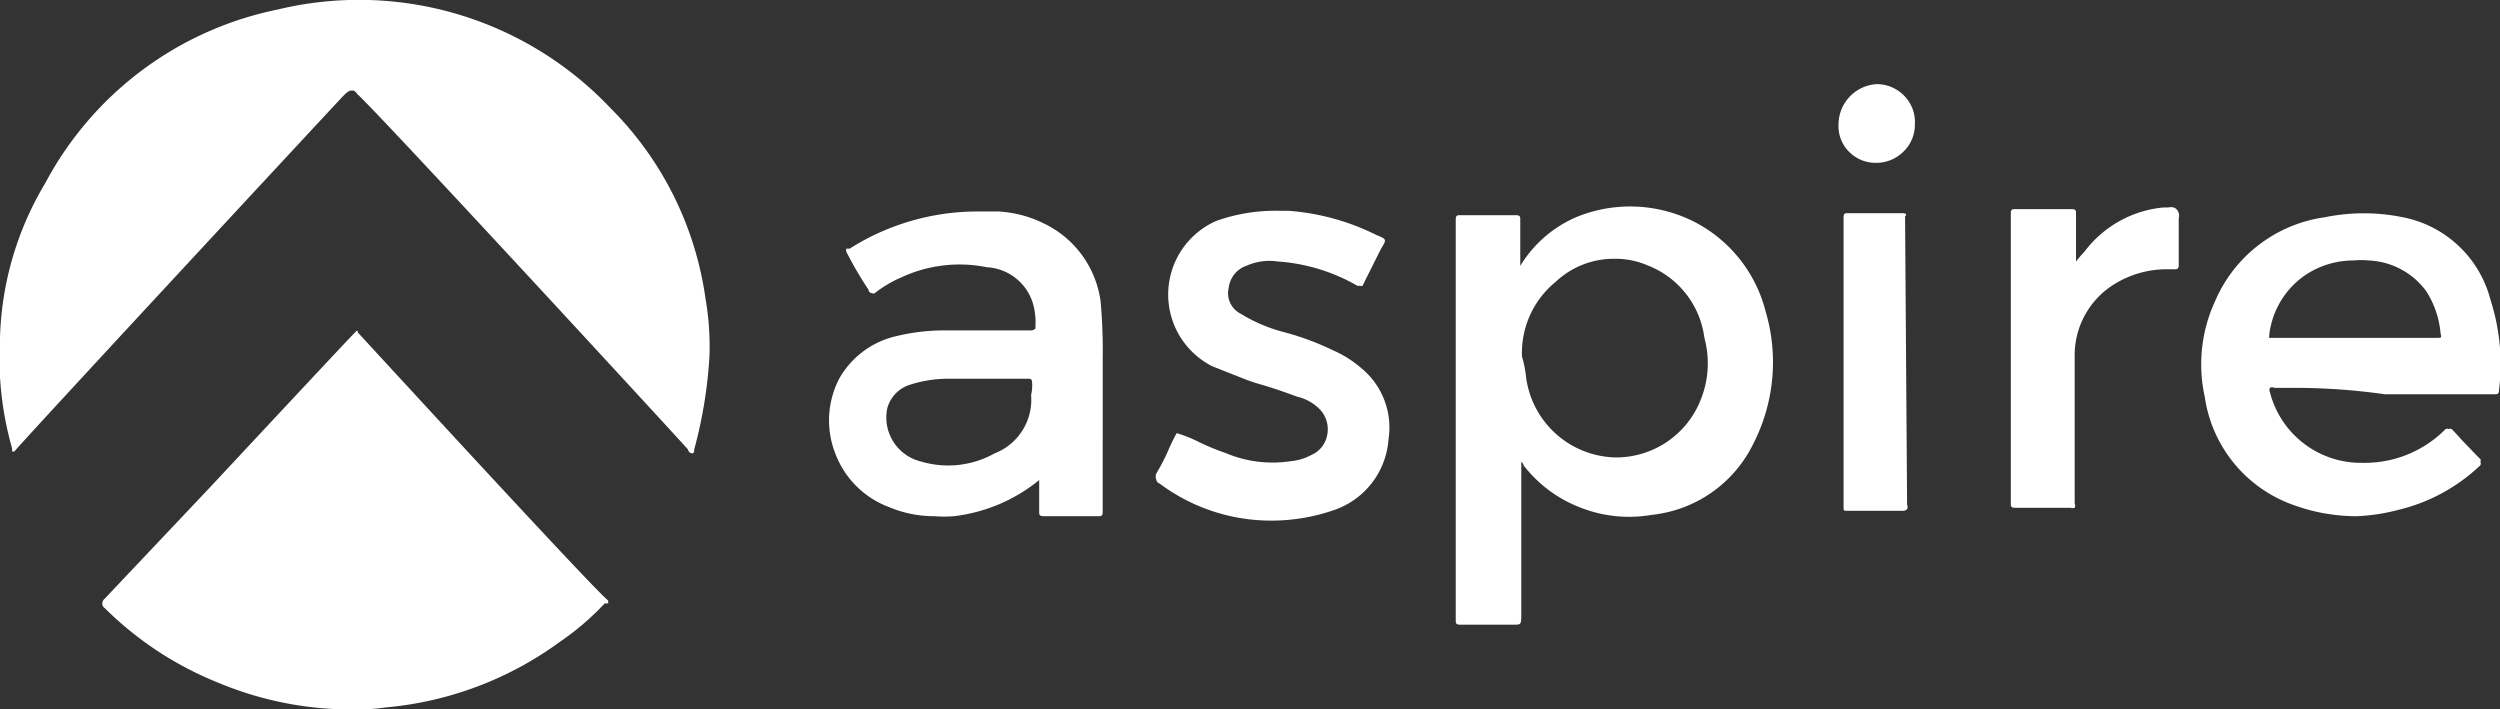 <svg id="Layer_1" data-name="Layer 1" xmlns="http://www.w3.org/2000/svg" viewBox="0 0 74 21"><rect x="0" y="0" width="74" height="21" fill="#333333" stroke="none"/><title>logo</title><path d="M48.7,7.87a2.4,2.4,0,0,0-1-.2h0A2.51,2.51,0,0,0,46,8.34a2.72,2.72,0,0,0-1,2.21,3.19,3.19,0,0,1,.12.6,2.73,2.73,0,0,0,2.66,2.39h0a2.69,2.69,0,0,0,2.5-1.68,2.88,2.88,0,0,0,.12-1.9A2.66,2.66,0,0,0,48.7,7.87Z" transform="translate(0 0)" fill="none"/><path d="M30.46,11.21H28.11a3.74,3.74,0,0,0-1.15.18,1,1,0,0,0-.67.71,1.34,1.34,0,0,0,1,1.56,2.81,2.81,0,0,0,2.18-.24,1.7,1.7,0,0,0,1.08-1.73,1.13,1.13,0,0,0,.06-.36C30.58,11.21,30.52,11.21,30.46,11.21Z" transform="translate(0 0)" fill="none"/><path d="M70.15,7.75a2.4,2.4,0,0,0-.46,0,2.55,2.55,0,0,0-1.49.48,2.49,2.49,0,0,0-1,1.72s0,.07,0,.09.07,0,.14,0h4.84c.12,0,.12-.06.12-.12a2.75,2.75,0,0,0-.43-1.25A2.23,2.23,0,0,0,70.15,7.75Z" transform="translate(0 0)" fill="none"/><path d="M55.56,2.49h0a1.2,1.2,0,0,0-1.14,1.2,1.07,1.07,0,0,0,.32.81,1.1,1.1,0,0,0,.79.32h0a1.14,1.14,0,0,0,.81-.33,1.1,1.1,0,0,0,.34-.8,1.11,1.11,0,0,0-.31-.85A1.14,1.14,0,0,0,55.56,2.49Z" transform="translate(0 0)" fill="#fff"/><path d="M64.34,6.14a.41.41,0,0,0-.16,0l-.13,0A3.31,3.31,0,0,0,61.7,7.45a3.47,3.47,0,0,0-.25.29V6.31c0-.06,0-.12-.12-.12H59.64c-.06,0-.12,0-.12.12v8.6c0,.06,0,.12.12.12h1.65a.17.17,0,0,0,.12,0,.15.15,0,0,0,0-.13c0-.48,0-1,0-1.43,0-.95,0-1.93,0-2.93a2.47,2.47,0,0,1,1.21-2.15,2.94,2.94,0,0,1,1.53-.42h.22c.06,0,.12,0,.12-.12V6.55s0-.06,0-.09a.27.27,0,0,0-.07-.27A.19.19,0,0,0,64.34,6.14Z" transform="translate(0 0)" fill="#fff"/><path d="M56.32,6.31H54.69c-.07,0-.12,0-.12.12V15c0,.12,0,.12.12.12h1.65a.16.16,0,0,0,.11-.05.15.15,0,0,0,0-.13l-.06-8.54C56.44,6.37,56.44,6.31,56.32,6.31Z" transform="translate(0 0)" fill="#fff"/><path d="M73.72,8.88a3.34,3.34,0,0,0-2.6-2.45,5.75,5.75,0,0,0-2.3,0,4.16,4.16,0,0,0-3.26,2.5,4.45,4.45,0,0,0-.3,2.81,4,4,0,0,0,2.66,3.22,5.48,5.48,0,0,0,1.84.32h0A5.75,5.75,0,0,0,71,15.09a5.29,5.29,0,0,0,2.42-1.32.1.1,0,0,0,0-.09.12.12,0,0,0,0-.09c-.15-.14-.29-.3-.43-.44s-.27-.3-.42-.45a.11.11,0,0,0-.09,0,.12.12,0,0,0-.09,0,3.36,3.36,0,0,1-2.36,1h-.14a2.78,2.78,0,0,1-2.7-2.09.15.15,0,0,1,0-.13.13.13,0,0,1,.13,0h.55a19.13,19.13,0,0,1,2.72.19h3.26c.06,0,.12,0,.12-.12A6.2,6.2,0,0,0,73.72,8.88ZM72.15,10H67.31c-.07,0-.13,0-.14,0s0,0,0-.09a2.49,2.49,0,0,1,1-1.72,2.55,2.55,0,0,1,1.49-.48,2.4,2.4,0,0,1,.46,0,2.23,2.23,0,0,1,1.69.9,2.75,2.75,0,0,1,.43,1.25C72.27,10,72.27,10,72.15,10Z" transform="translate(0 0)" fill="#fff"/><path d="M10.59,9.84s0-.05,0-.05a.1.1,0,0,0-.08.05c-.1.09-2.32,2.47-4.28,4.57h0L3.1,17.72a.19.19,0,0,0-.07.12A.16.16,0,0,0,3.1,18,10.1,10.1,0,0,0,6.44,20.2a10.2,10.2,0,0,0,4,.8h.15a5.55,5.55,0,0,0,.82-.06A10.26,10.26,0,0,0,16.57,19a8,8,0,0,0,1.33-1.14c.06,0,.09,0,.1,0s0-.05,0-.09C17.74,17.63,10.65,9.9,10.59,9.84Z" transform="translate(0 0)" fill="#fff"/><path d="M30.89,6.61a3.46,3.46,0,0,0-1.33-.35l-.62,0a7.06,7.06,0,0,0-3.79,1.1c-.06,0-.09,0-.1,0s0,.06,0,.09a11.5,11.5,0,0,0,.66,1.13c0,.07.07.1.11.1a.08.08,0,0,0,.07,0,3.51,3.51,0,0,1,.79-.47,4.08,4.08,0,0,1,2.53-.3A1.51,1.51,0,0,1,30.58,9a2.06,2.06,0,0,1,.07.66s0,0,0,.06a.17.17,0,0,1-.14.06H27.92a6,6,0,0,0-1.39.17,2.6,2.6,0,0,0-1.69,1.26,2.68,2.68,0,0,0-.12,2.2A2.71,2.71,0,0,0,26.29,15a3.49,3.49,0,0,0,1.39.28,3.39,3.39,0,0,0,.55,0,4.9,4.9,0,0,0,2.53-1.07v.95c0,.06,0,.12.13.12h1.63c.06,0,.12,0,.12-.12V10.67a16.76,16.76,0,0,0-.06-1.73A3,3,0,0,0,30.89,6.61Zm-.37,5.08a1.7,1.7,0,0,1-1.08,1.73,2.81,2.81,0,0,1-2.18.24,1.34,1.34,0,0,1-1-1.56,1,1,0,0,1,.67-.71,3.74,3.74,0,0,1,1.15-.18h2.35c.06,0,.12,0,.12.12A1.13,1.13,0,0,1,30.52,11.69Z" transform="translate(0 0)" fill="#fff"/><path d="M18.08,3.21A10.25,10.25,0,0,0,8.23.28,10.06,10.06,0,0,0,1.34,5.42,9.39,9.39,0,0,0,0,10a9.85,9.85,0,0,0,.36,3.28.22.22,0,0,0,0,.08l0,0a.1.1,0,0,0,.07,0c.12-.18,9.64-10.43,9.72-10.51s.17-.17.25-.17.1,0,.18.11c.54.46,9.74,10.45,9.78,10.51a.15.15,0,0,0,.12.12c.07,0,.07-.06.07-.12A13.58,13.58,0,0,0,21,10.55a8.35,8.35,0,0,0-.12-1.73A9.89,9.89,0,0,0,18.08,3.21Z" transform="translate(0 0)" fill="#fff"/><path d="M39.46,10.37A8,8,0,0,0,38,9.83a4.72,4.72,0,0,1-1.27-.54.68.68,0,0,1-.36-.77.79.79,0,0,1,.54-.66,1.67,1.67,0,0,1,.91-.12,5.46,5.46,0,0,1,2.36.72l.08,0a.08.08,0,0,0,.07,0l0,0,.54-1.08c.09-.15.14-.23.12-.28s-.09-.08-.24-.14a7,7,0,0,0-2.6-.72h-.27A5.22,5.22,0,0,0,36,6.54a2.38,2.38,0,0,0-.12,4.3l.91.36a5.27,5.27,0,0,0,.6.2c.33.1.65.21,1,.34a1.38,1.38,0,0,1,.66.36.85.85,0,0,1,.24.75.8.8,0,0,1-.48.62,1.55,1.55,0,0,1-.6.18,3.55,3.55,0,0,1-1.93-.24,7.12,7.12,0,0,1-.76-.31,4.15,4.15,0,0,0-.69-.28,5.77,5.77,0,0,0-.27.56,6.25,6.25,0,0,1-.33.63.24.24,0,0,0,0,.2.13.13,0,0,0,.09.1,5.51,5.51,0,0,0,3.32,1.1,5.65,5.65,0,0,0,1.87-.32A2.39,2.39,0,0,0,41.1,13a2.27,2.27,0,0,0-.79-2.09A3.31,3.31,0,0,0,39.46,10.37Z" transform="translate(0 0)" fill="#fff"/><path d="M50.1,6.54a4.2,4.2,0,0,0-3.45-.11A3.61,3.61,0,0,0,45,7.87V6.49c0-.06,0-.12-.12-.12H43.21c-.06,0-.12,0-.12.12V18.37c0,.06,0,.12.12.12h1.57c.24,0,.24,0,.25-.23v-4.6l.06.08a.21.21,0,0,0,.06.1A3.87,3.87,0,0,0,46.72,15a3.93,3.93,0,0,0,2.17.24,3.78,3.78,0,0,0,3-2.09,5.29,5.29,0,0,0,.37-3.94A4.12,4.12,0,0,0,50.1,6.54Zm.23,5.32a2.69,2.69,0,0,1-2.5,1.68h0a2.73,2.73,0,0,1-2.66-2.39,3.19,3.19,0,0,0-.12-.6,2.72,2.72,0,0,1,1-2.21,2.51,2.51,0,0,1,1.73-.68h0a2.4,2.4,0,0,1,1,.2A2.66,2.66,0,0,1,50.45,10,2.88,2.88,0,0,1,50.33,11.86Z" transform="translate(0 0)" fill="#fff"/></svg>